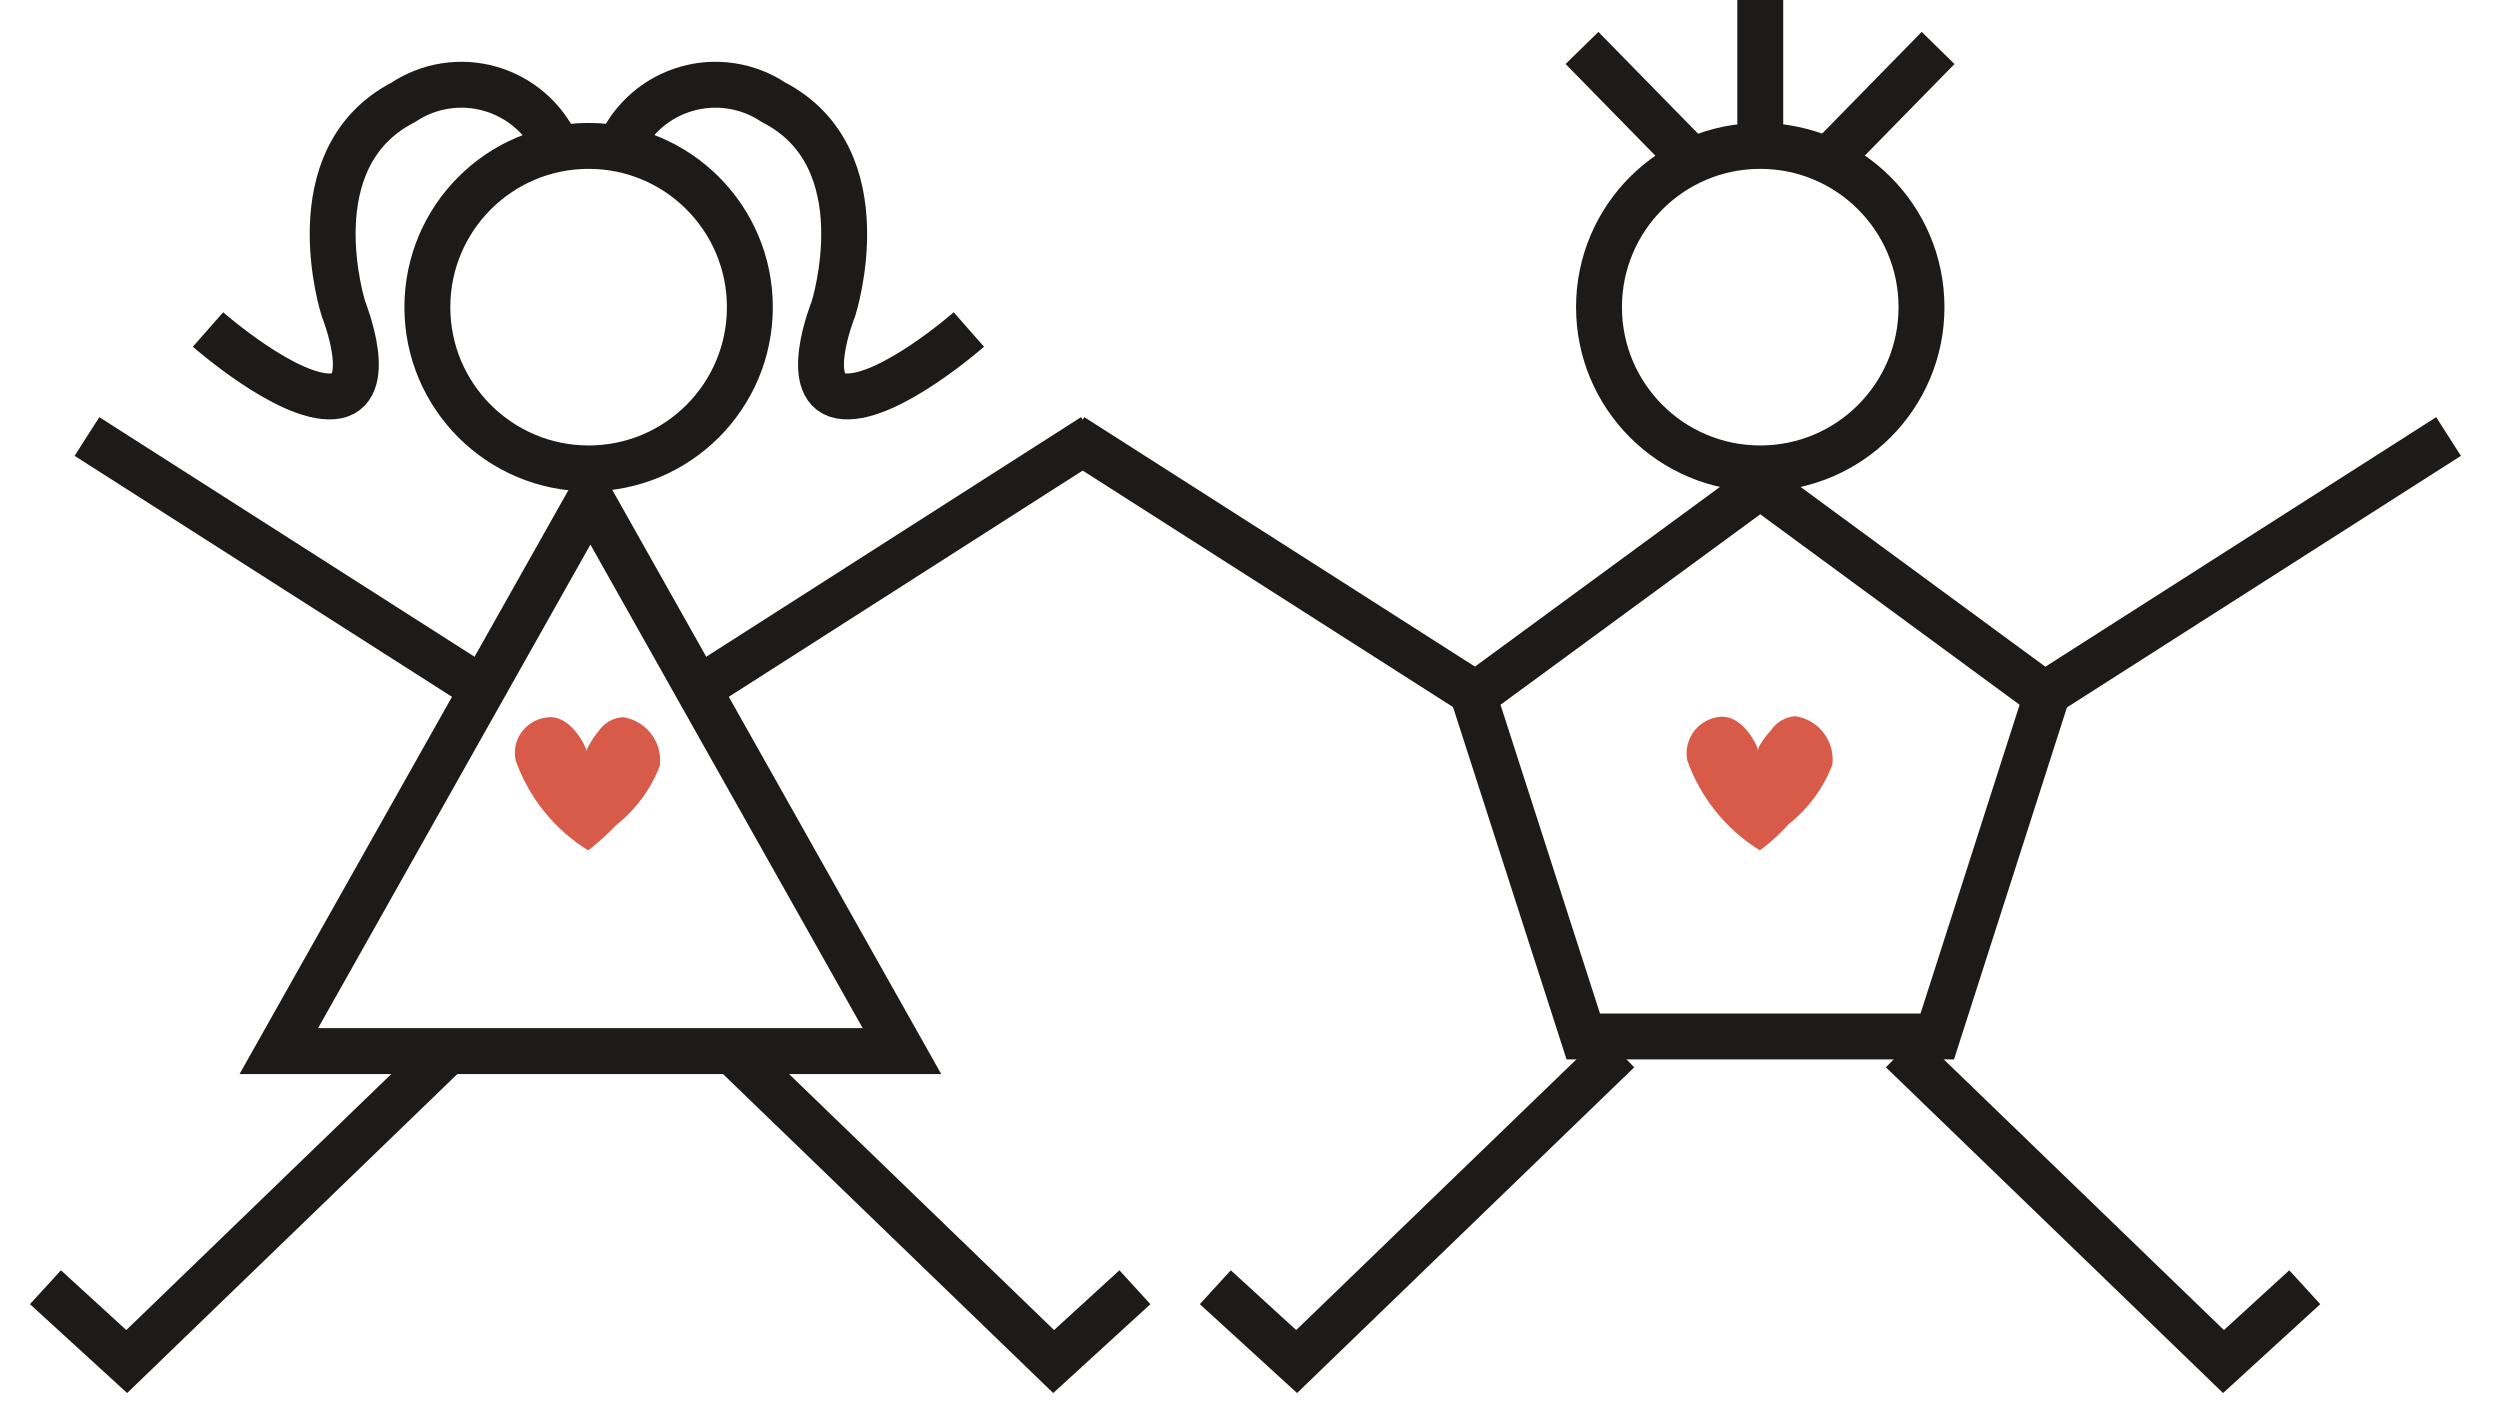 <svg width="55" height="31" viewBox="0 0 55 31" fill="none" xmlns="http://www.w3.org/2000/svg">
<g id="Pi Logo Icon">
<path id="Vector" d="M12.95 10.305C14.909 10.305 16.497 8.717 16.497 6.758C16.497 4.798 14.909 3.21 12.95 3.21C10.991 3.21 9.402 4.798 9.402 6.758C9.402 8.717 10.991 10.305 12.95 10.305Z" stroke="#1D1B19" stroke-width="1.01" stroke-miterlimit="10"/>
<path id="Vector_2" d="M13.643 3.211C13.781 2.908 13.984 2.638 14.237 2.421C14.49 2.204 14.787 2.044 15.108 1.953C15.429 1.861 15.766 1.84 16.095 1.892C16.425 1.943 16.739 2.065 17.017 2.25C19.401 3.48 18.334 6.797 18.334 6.797C18.334 6.797 17.584 8.653 18.575 8.72C19.565 8.787 21.315 7.249 21.315 7.249" stroke="#1D1B19" stroke-width="1.01" stroke-miterlimit="10"/>
<path id="Vector_3" d="M12.248 3.211C12.109 2.908 11.906 2.638 11.653 2.421C11.4 2.204 11.103 2.044 10.783 1.953C10.462 1.861 10.125 1.84 9.796 1.892C9.466 1.943 9.151 2.065 8.874 2.25C6.489 3.48 7.557 6.797 7.557 6.797C7.557 6.797 8.306 8.653 7.316 8.72C6.326 8.787 4.576 7.249 4.576 7.249" stroke="#1D1B19" stroke-width="1.01" stroke-miterlimit="10"/>
<path id="Vector_4" d="M12.989 10.952L6.134 23.124H19.843L12.989 10.952Z" stroke="#1D1B19" stroke-width="1.01" stroke-miterlimit="10"/>
<path id="Vector_5" d="M1.913 9.603L10.614 15.159" stroke="#1D1B19" stroke-width="1.01" stroke-miterlimit="10"/>
<path id="Vector_6" d="M23.583 9.603L32.284 15.159" stroke="#1D1B19" stroke-width="1.01" stroke-miterlimit="10"/>
<path id="Vector_7" d="M53.868 9.603L45.167 15.159" stroke="#1D1B19" stroke-width="1.01" stroke-miterlimit="10"/>
<path id="Vector_8" d="M24.054 9.603L15.363 15.159" stroke="#1D1B19" stroke-width="1.01" stroke-miterlimit="10"/>
<path id="Vector_9" d="M9.864 23.118L2.788 29.954L1 28.319" stroke="#1D1B19" stroke-width="1.01" stroke-miterlimit="10"/>
<path id="Vector_10" d="M16.104 23.118L23.18 29.954L24.968 28.319" stroke="#1D1B19" stroke-width="1.01" stroke-miterlimit="10"/>
<path id="Vector_11" d="M35.602 23.118L28.526 29.954L26.737 28.319" stroke="#1D1B19" stroke-width="1.01" stroke-miterlimit="10"/>
<path id="Vector_12" d="M41.841 23.118L48.917 29.954L50.705 28.319" stroke="#1D1B19" stroke-width="1.01" stroke-miterlimit="10"/>
<path id="Vector_13" d="M38.726 10.688L32.419 15.313L34.832 22.802H42.62L45.023 15.313L38.726 10.688Z" stroke="#1D1B19" stroke-width="1.01" stroke-miterlimit="10"/>
<path id="Vector_14" d="M38.725 10.305C40.685 10.305 42.273 8.717 42.273 6.758C42.273 4.798 40.685 3.21 38.725 3.21C36.766 3.21 35.178 4.798 35.178 6.758C35.178 8.717 36.766 10.305 38.725 10.305Z" stroke="#1D1B19" stroke-width="1.01" stroke-miterlimit="10"/>
<path id="Vector_15" d="M38.726 0V3.221" stroke="#1D1B19" stroke-width="1.01" stroke-miterlimit="10"/>
<path id="Vector_16" d="M42.638 1.055L40.389 3.352" stroke="#1D1B19" stroke-width="1.01" stroke-miterlimit="10"/>
<path id="Vector_17" d="M34.804 1.055L37.053 3.352" stroke="#1D1B19" stroke-width="1.01" stroke-miterlimit="10"/>
<path id="Vector_18" d="M12.94 18.71C12.199 18.25 11.636 17.551 11.344 16.729C11.307 16.553 11.331 16.37 11.412 16.21C11.479 16.081 11.58 15.973 11.703 15.897C11.827 15.821 11.969 15.78 12.114 15.777C12.469 15.777 12.767 16.172 12.892 16.47C12.892 16.47 12.892 16.47 12.892 16.527C12.918 16.463 12.951 16.402 12.988 16.345C13.037 16.255 13.095 16.172 13.162 16.095C13.221 16.004 13.3 15.928 13.393 15.873C13.487 15.818 13.592 15.785 13.7 15.777C13.948 15.813 14.173 15.945 14.326 16.144C14.479 16.344 14.547 16.595 14.517 16.845C14.32 17.359 13.988 17.811 13.556 18.152C13.373 18.344 13.162 18.537 12.94 18.71Z" fill="#D85A49"/>
<path id="Vector_19" d="M38.716 18.708C37.975 18.248 37.412 17.55 37.12 16.728C37.098 16.613 37.101 16.494 37.129 16.381C37.157 16.267 37.209 16.161 37.282 16.069C37.356 15.978 37.448 15.903 37.553 15.851C37.657 15.799 37.772 15.77 37.889 15.767C38.255 15.767 38.543 16.161 38.668 16.459V16.516C38.687 16.451 38.716 16.39 38.755 16.334C38.812 16.24 38.88 16.153 38.957 16.074C39.016 15.983 39.095 15.907 39.188 15.852C39.282 15.797 39.387 15.764 39.495 15.757C39.744 15.793 39.968 15.924 40.121 16.124C40.274 16.323 40.342 16.575 40.312 16.824C40.115 17.338 39.783 17.79 39.351 18.131C39.158 18.343 38.957 18.535 38.716 18.708Z" fill="#D85A49"/>
</g>
</svg>
